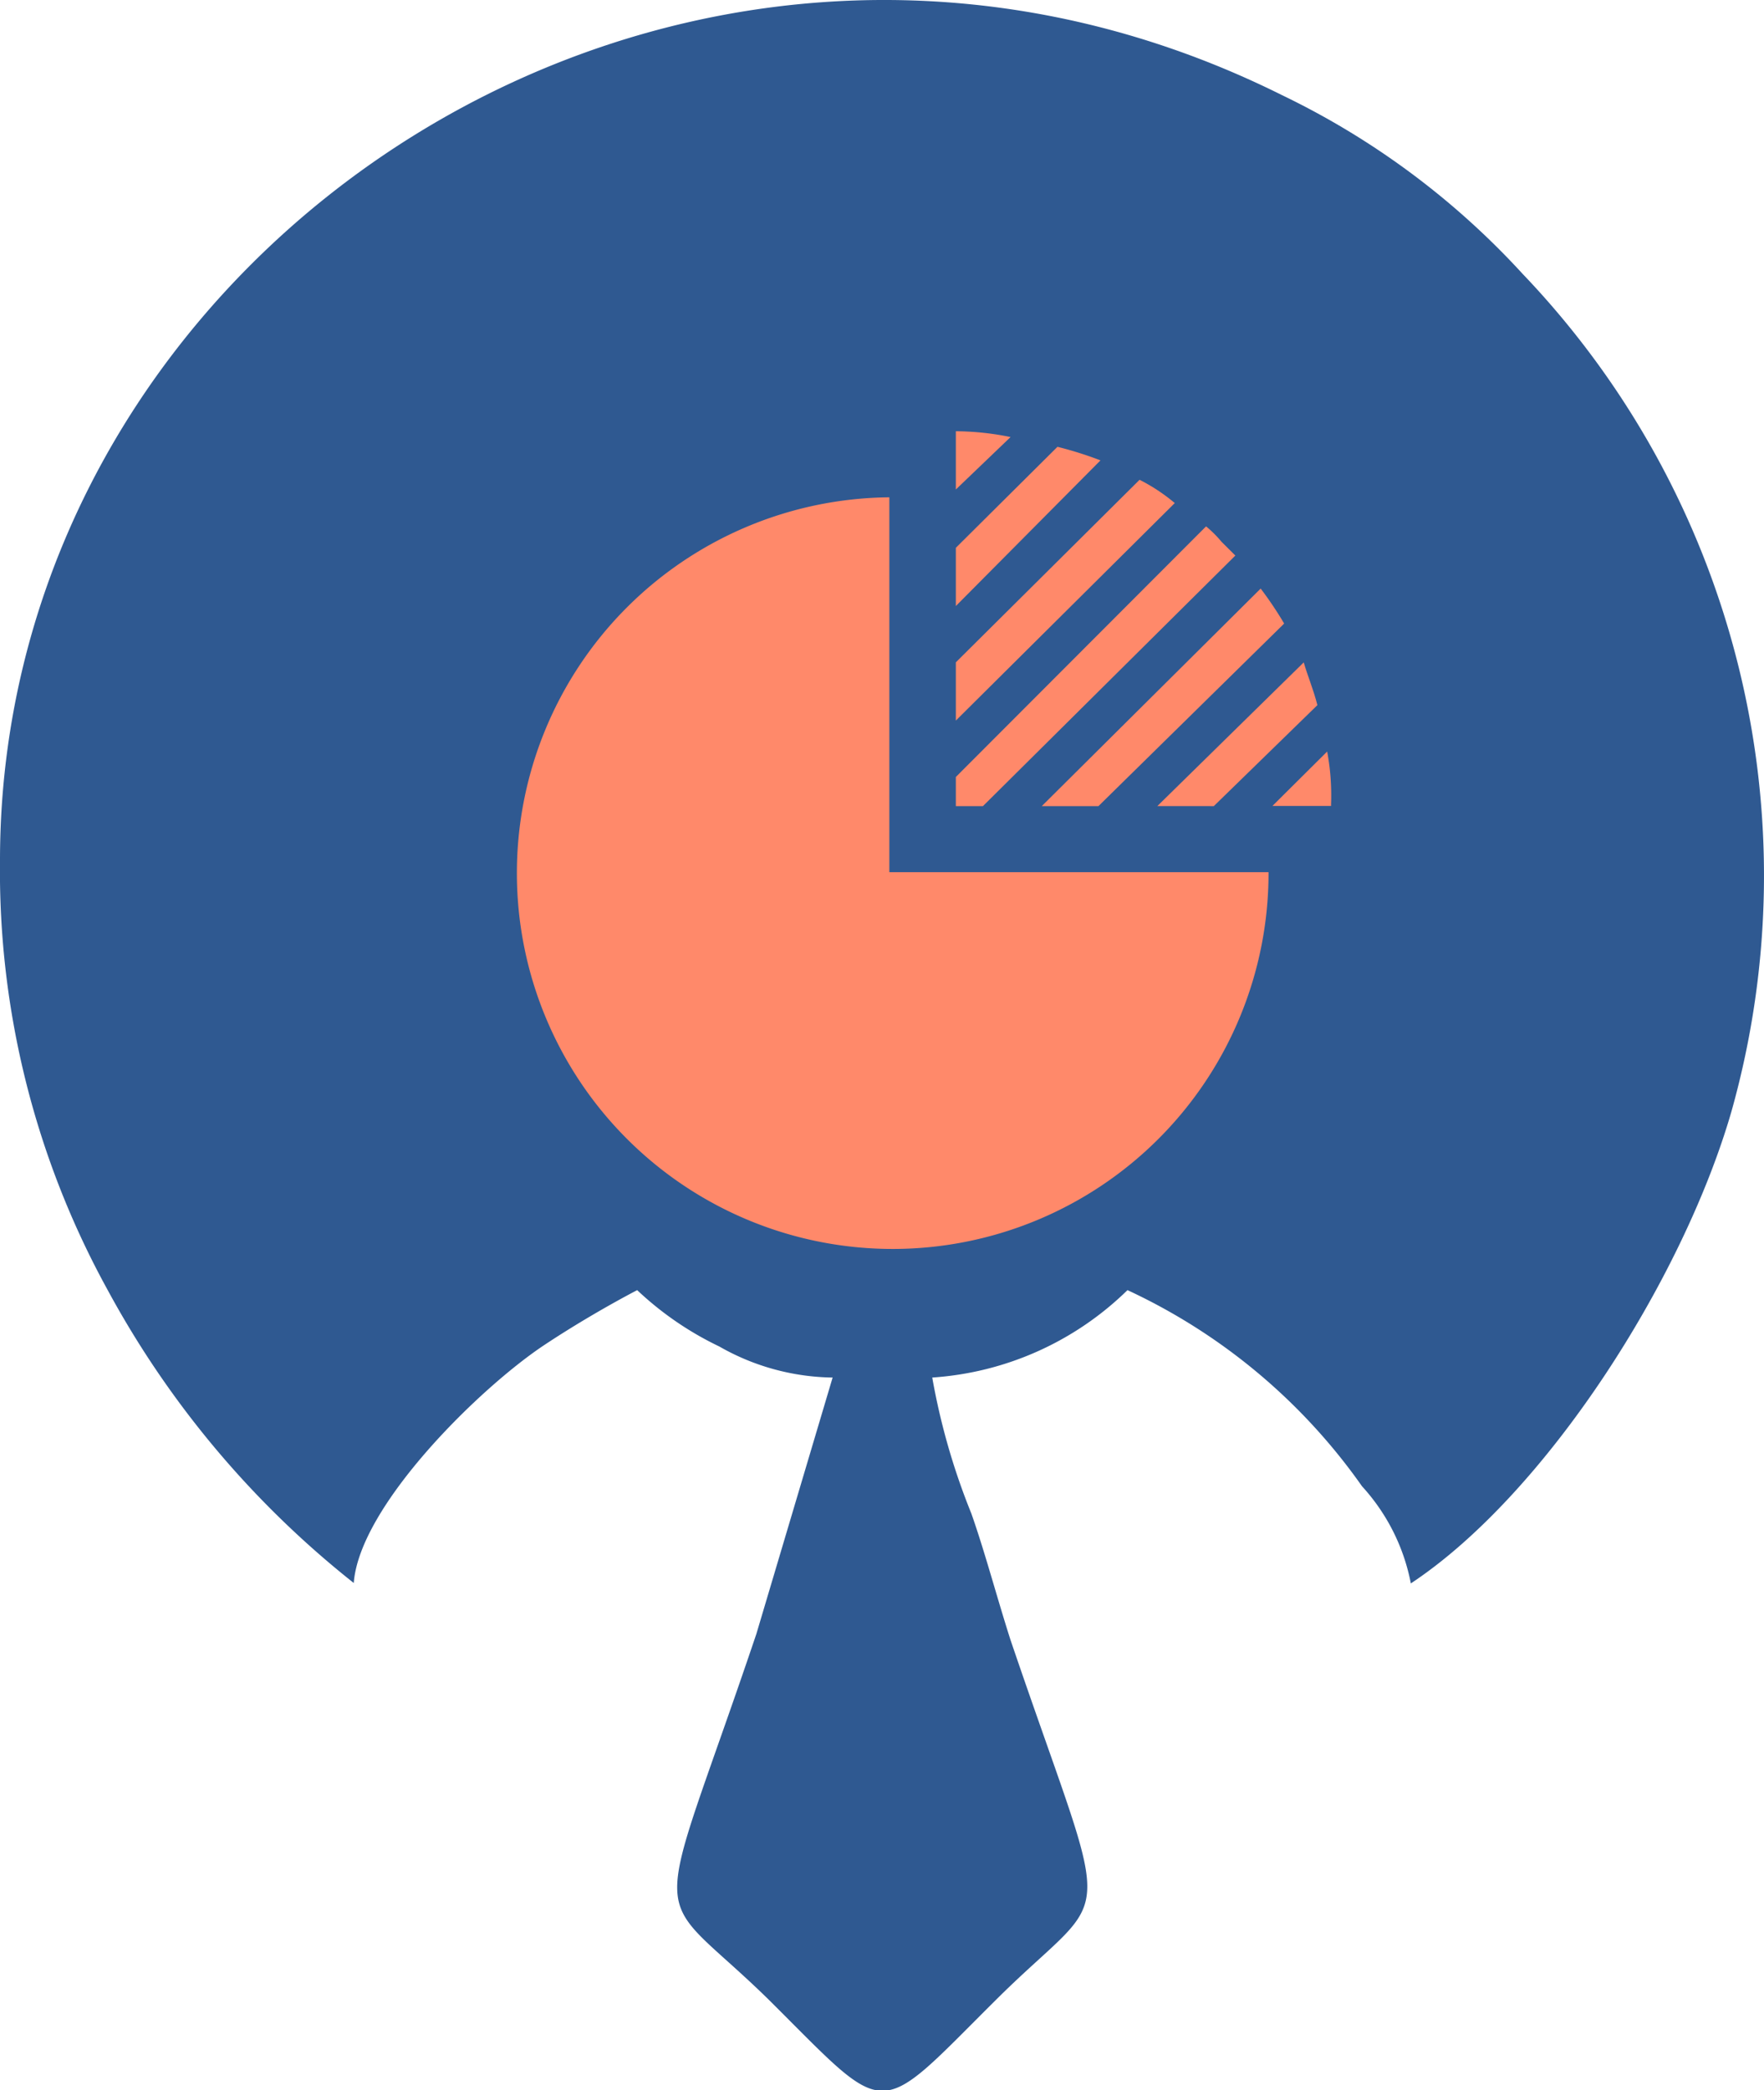 <svg xmlns="http://www.w3.org/2000/svg" width="32.527" height="38.544" viewBox="0 0 32.527 38.544"><defs><style>.a{fill:#2F5991;}.a,.b{fill-rule:evenodd;}.b{fill:#ff896a;}</style></defs><g transform="translate(0 0)"><path class="a" d="M0,15.83a16.03,16.03,0,0,0,1.982,7.915,17.537,17.537,0,0,0,4.541,5.408c.108-1.432,2.343-3.617,3.532-4.4.541-.358,1.153-.716,1.694-1a5.924,5.924,0,0,0,1.514,1.039,4.317,4.317,0,0,0,2.09.573l-1.406,4.727c-1.946,5.766-2.018,4.548.216,6.733,2.271,2.256,1.946,2.256,4.217,0,2.2-2.185,2.163-1,.252-6.625-.252-.788-.469-1.612-.721-2.328a12.422,12.422,0,0,1-.721-2.507,5.684,5.684,0,0,0,3.6-1.612,10.9,10.9,0,0,1,4.325,3.617,3.683,3.683,0,0,1,.9,1.791c2.487-1.647,5.01-5.587,5.911-8.7A16.056,16.056,0,0,0,28.077,5.015,14.587,14.587,0,0,0,23.643,1.72C12.579-3.795,0,4.442,0,15.83Z" transform="translate(0 0.036)"/><g transform="translate(9.407 7.952)"><path class="b" d="M651,388h1.081v-.036a4.376,4.376,0,0,0-.072-.967Z" transform="translate(-636.944 -381.091)"/><path class="b" d="M492.388,247,489,250.366v1.074l4.037-4.011A3.386,3.386,0,0,0,492.388,247Z" transform="translate(-480.782 -246.105)"/><path class="b" d="M490.874,230,489,231.862v1.074l2.667-2.686A6.764,6.764,0,0,0,490.874,230Z" transform="translate(-480.782 -229.713)"/><path class="b" d="M490.009,222.107A5.1,5.1,0,0,0,489,222v1.074Z" transform="translate(-480.782 -222)"/><path class="b" d="M534.045,307.011l3.424-3.366a6.713,6.713,0,0,0-.433-.645L533,307.011Z" transform="translate(-523.197 -300.099)"/><path class="b" d="M494.154,271.537l-.252-.251a2.165,2.165,0,0,0-.288-.287L489,275.62v.537h.5Z" transform="translate(-480.782 -269.245)"/><path class="b" d="M593.045,343.65l1.91-1.862c-.072-.286-.18-.537-.252-.788l-2.7,2.65Z" transform="translate(-580.07 -336.738)"/><path class="b" d="M267.992,256a6.93,6.93,0,1,0,6.992,6.912h-6.992Z" transform="translate(-261 -254.782)"/></g></g></svg>